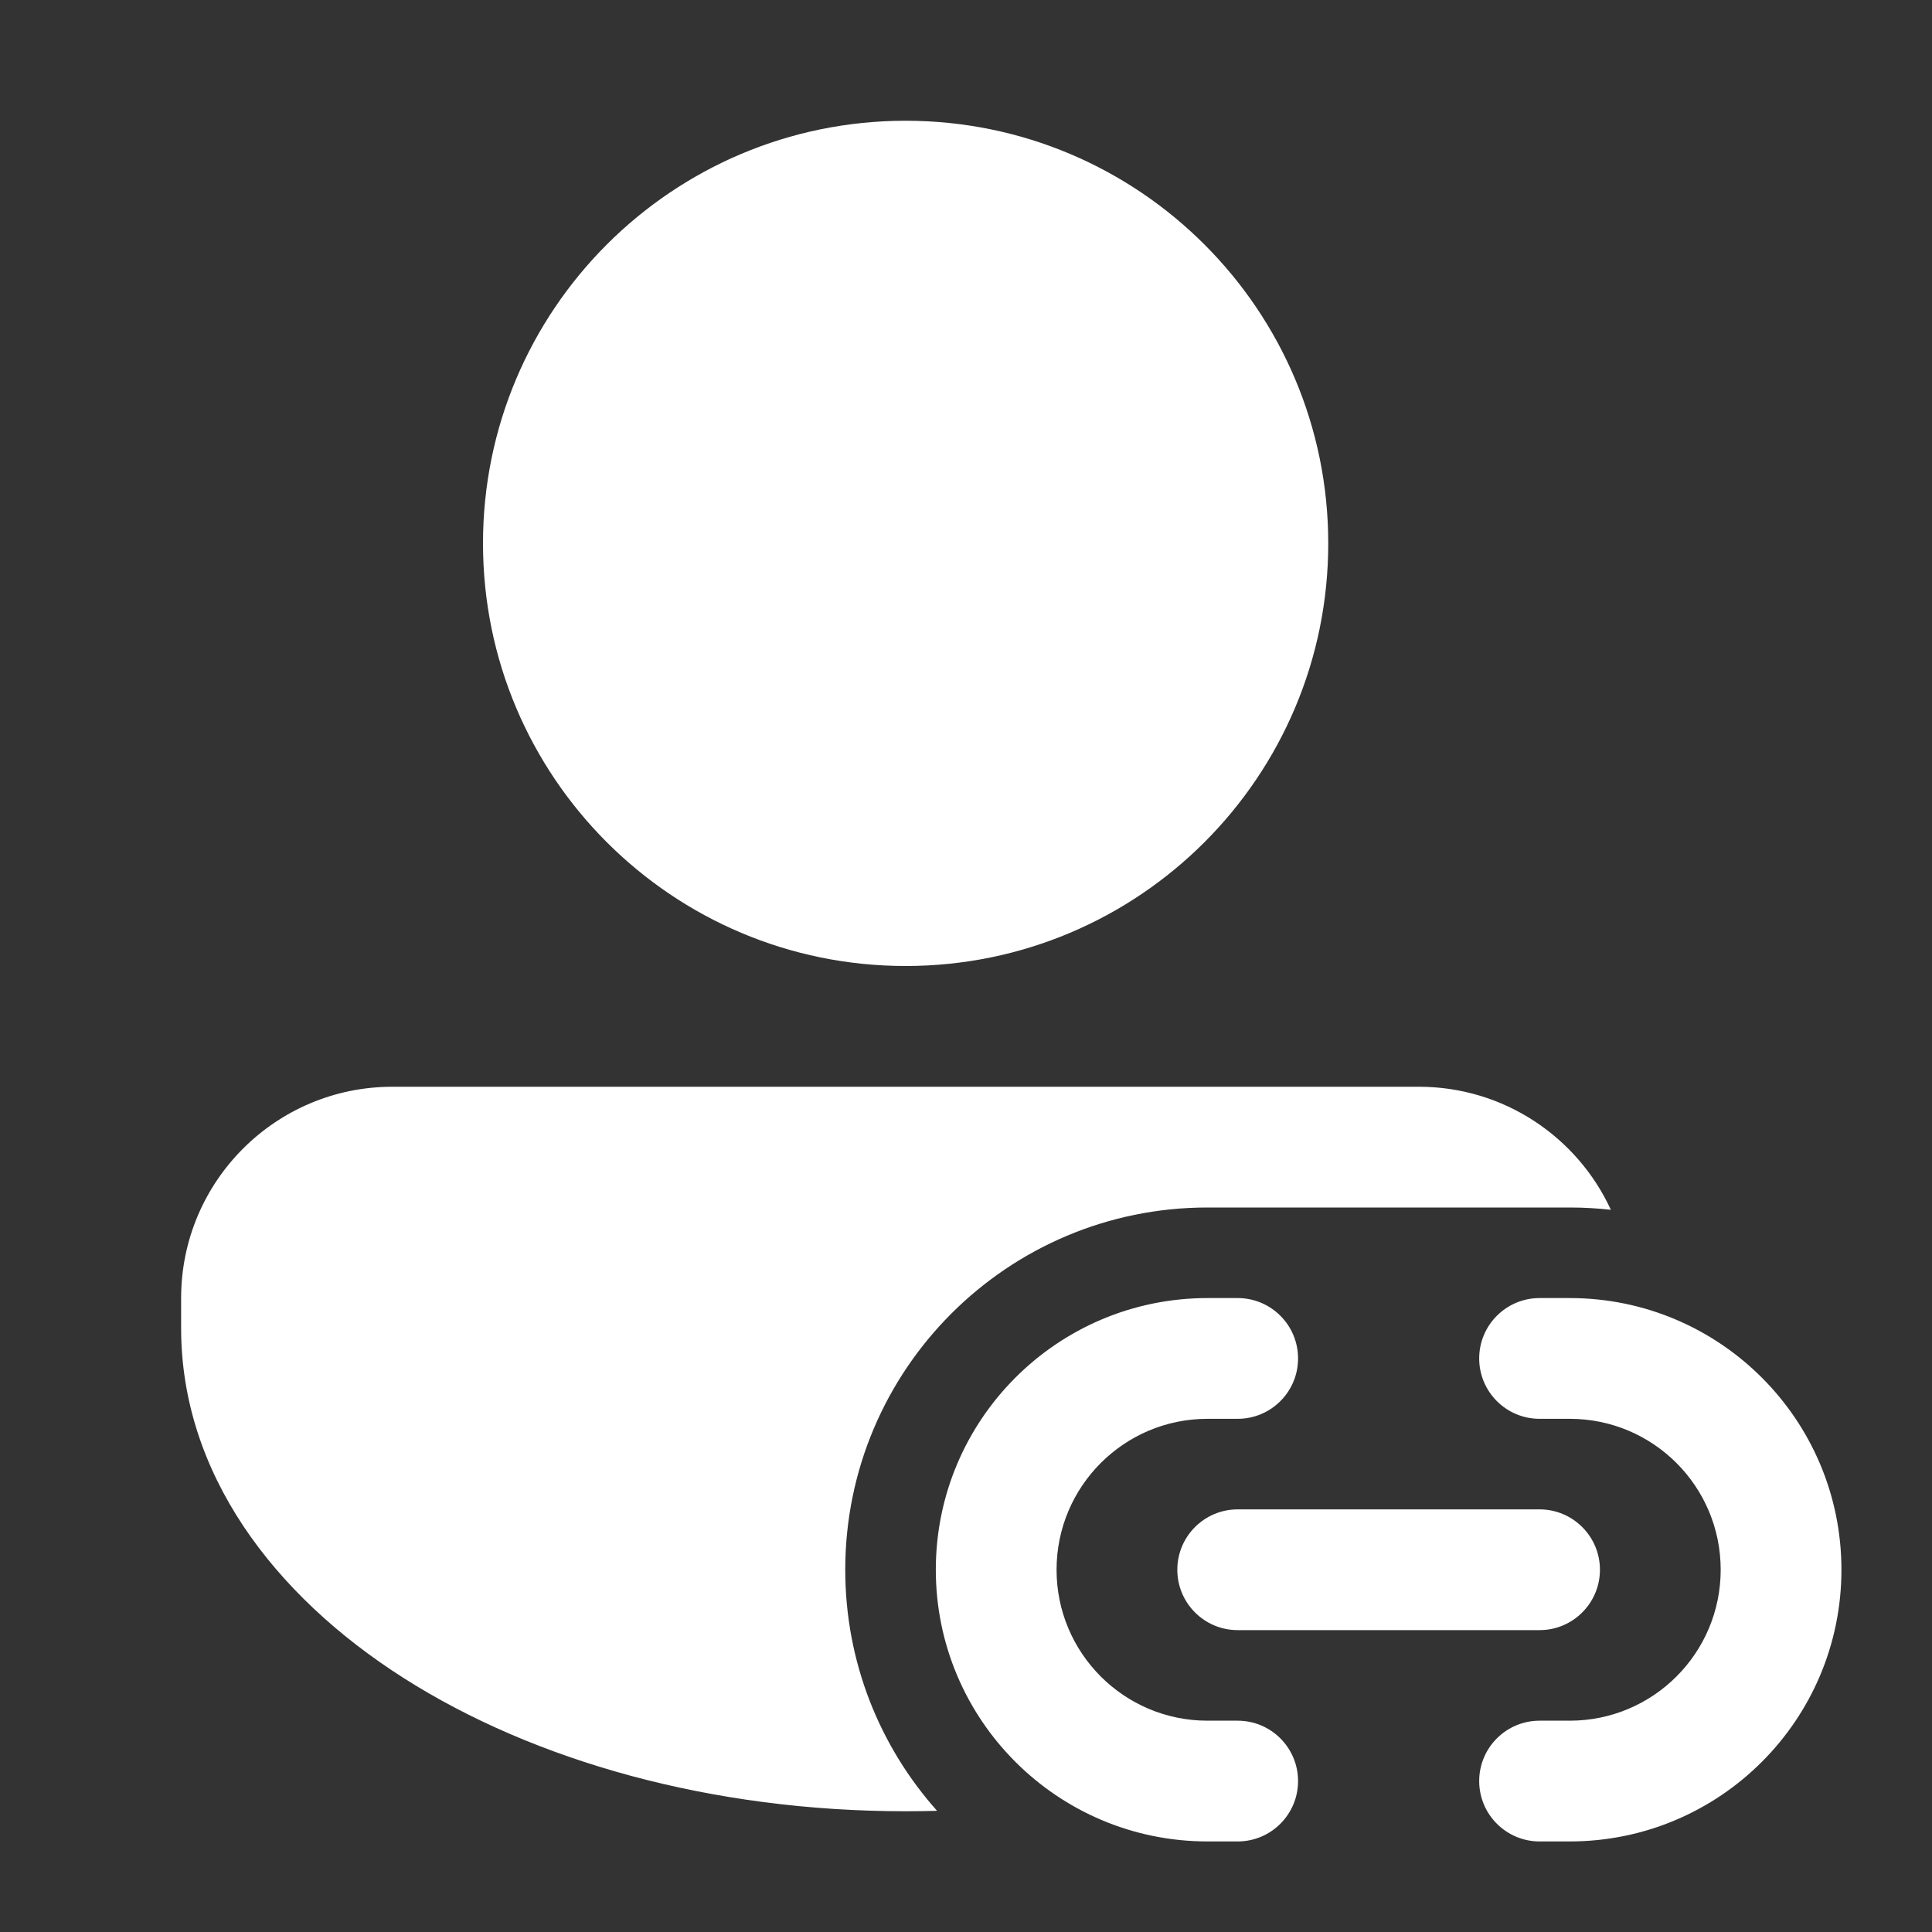 <svg width="32" height="32" viewBox="0 0 32 32" fill="none" xmlns="http://www.w3.org/2000/svg">
<rect x="0" y="0" width="32" height="32" fill="#333333" stroke="none"/>
<path d="M15 16C18.866 16 22 12.866 22 9C22 5.134 18.866 2 15 2C11.134 2 8 5.134 8 9C8 12.866 11.134 16 15 16ZM6.5 18C4.567 18 3 19.567 3 21.5L3 22C3 24.393 4.523 26.417 6.685 27.793C8.859 29.177 11.802 30 15 30C15.175 30 15.348 29.997 15.521 29.993C14.575 28.932 14 27.533 14 26C14 22.686 16.686 20 20 20H26C26.23 20 26.457 20.013 26.681 20.038C26.127 18.835 24.911 18 23.5 18H6.5ZM21.5 22.5C21.5 21.948 21.052 21.5 20.5 21.5H20C17.515 21.5 15.5 23.515 15.5 26C15.5 28.485 17.515 30.5 20 30.5H20.5C21.052 30.5 21.5 30.052 21.5 29.5C21.5 28.948 21.052 28.5 20.5 28.5H20C18.619 28.5 17.5 27.381 17.5 26C17.5 24.619 18.619 23.5 20 23.5H20.5C21.052 23.5 21.5 23.052 21.5 22.5ZM25.5 21.5C24.948 21.5 24.5 21.948 24.5 22.5C24.5 23.052 24.948 23.5 25.5 23.5H26C27.381 23.5 28.5 24.619 28.5 26C28.5 27.381 27.381 28.5 26 28.5H25.5C24.948 28.5 24.5 28.948 24.5 29.5C24.5 30.052 24.948 30.5 25.5 30.5H26C28.485 30.5 30.5 28.485 30.5 26C30.5 23.515 28.485 21.5 26 21.5H25.5ZM20.5 25C19.948 25 19.5 25.448 19.5 26C19.5 26.552 19.948 27 20.5 27H25.5C26.052 27 26.5 26.552 26.5 26C26.5 25.448 26.052 25 25.5 25H20.5Z" fill="#ffffff"/>
</svg>
